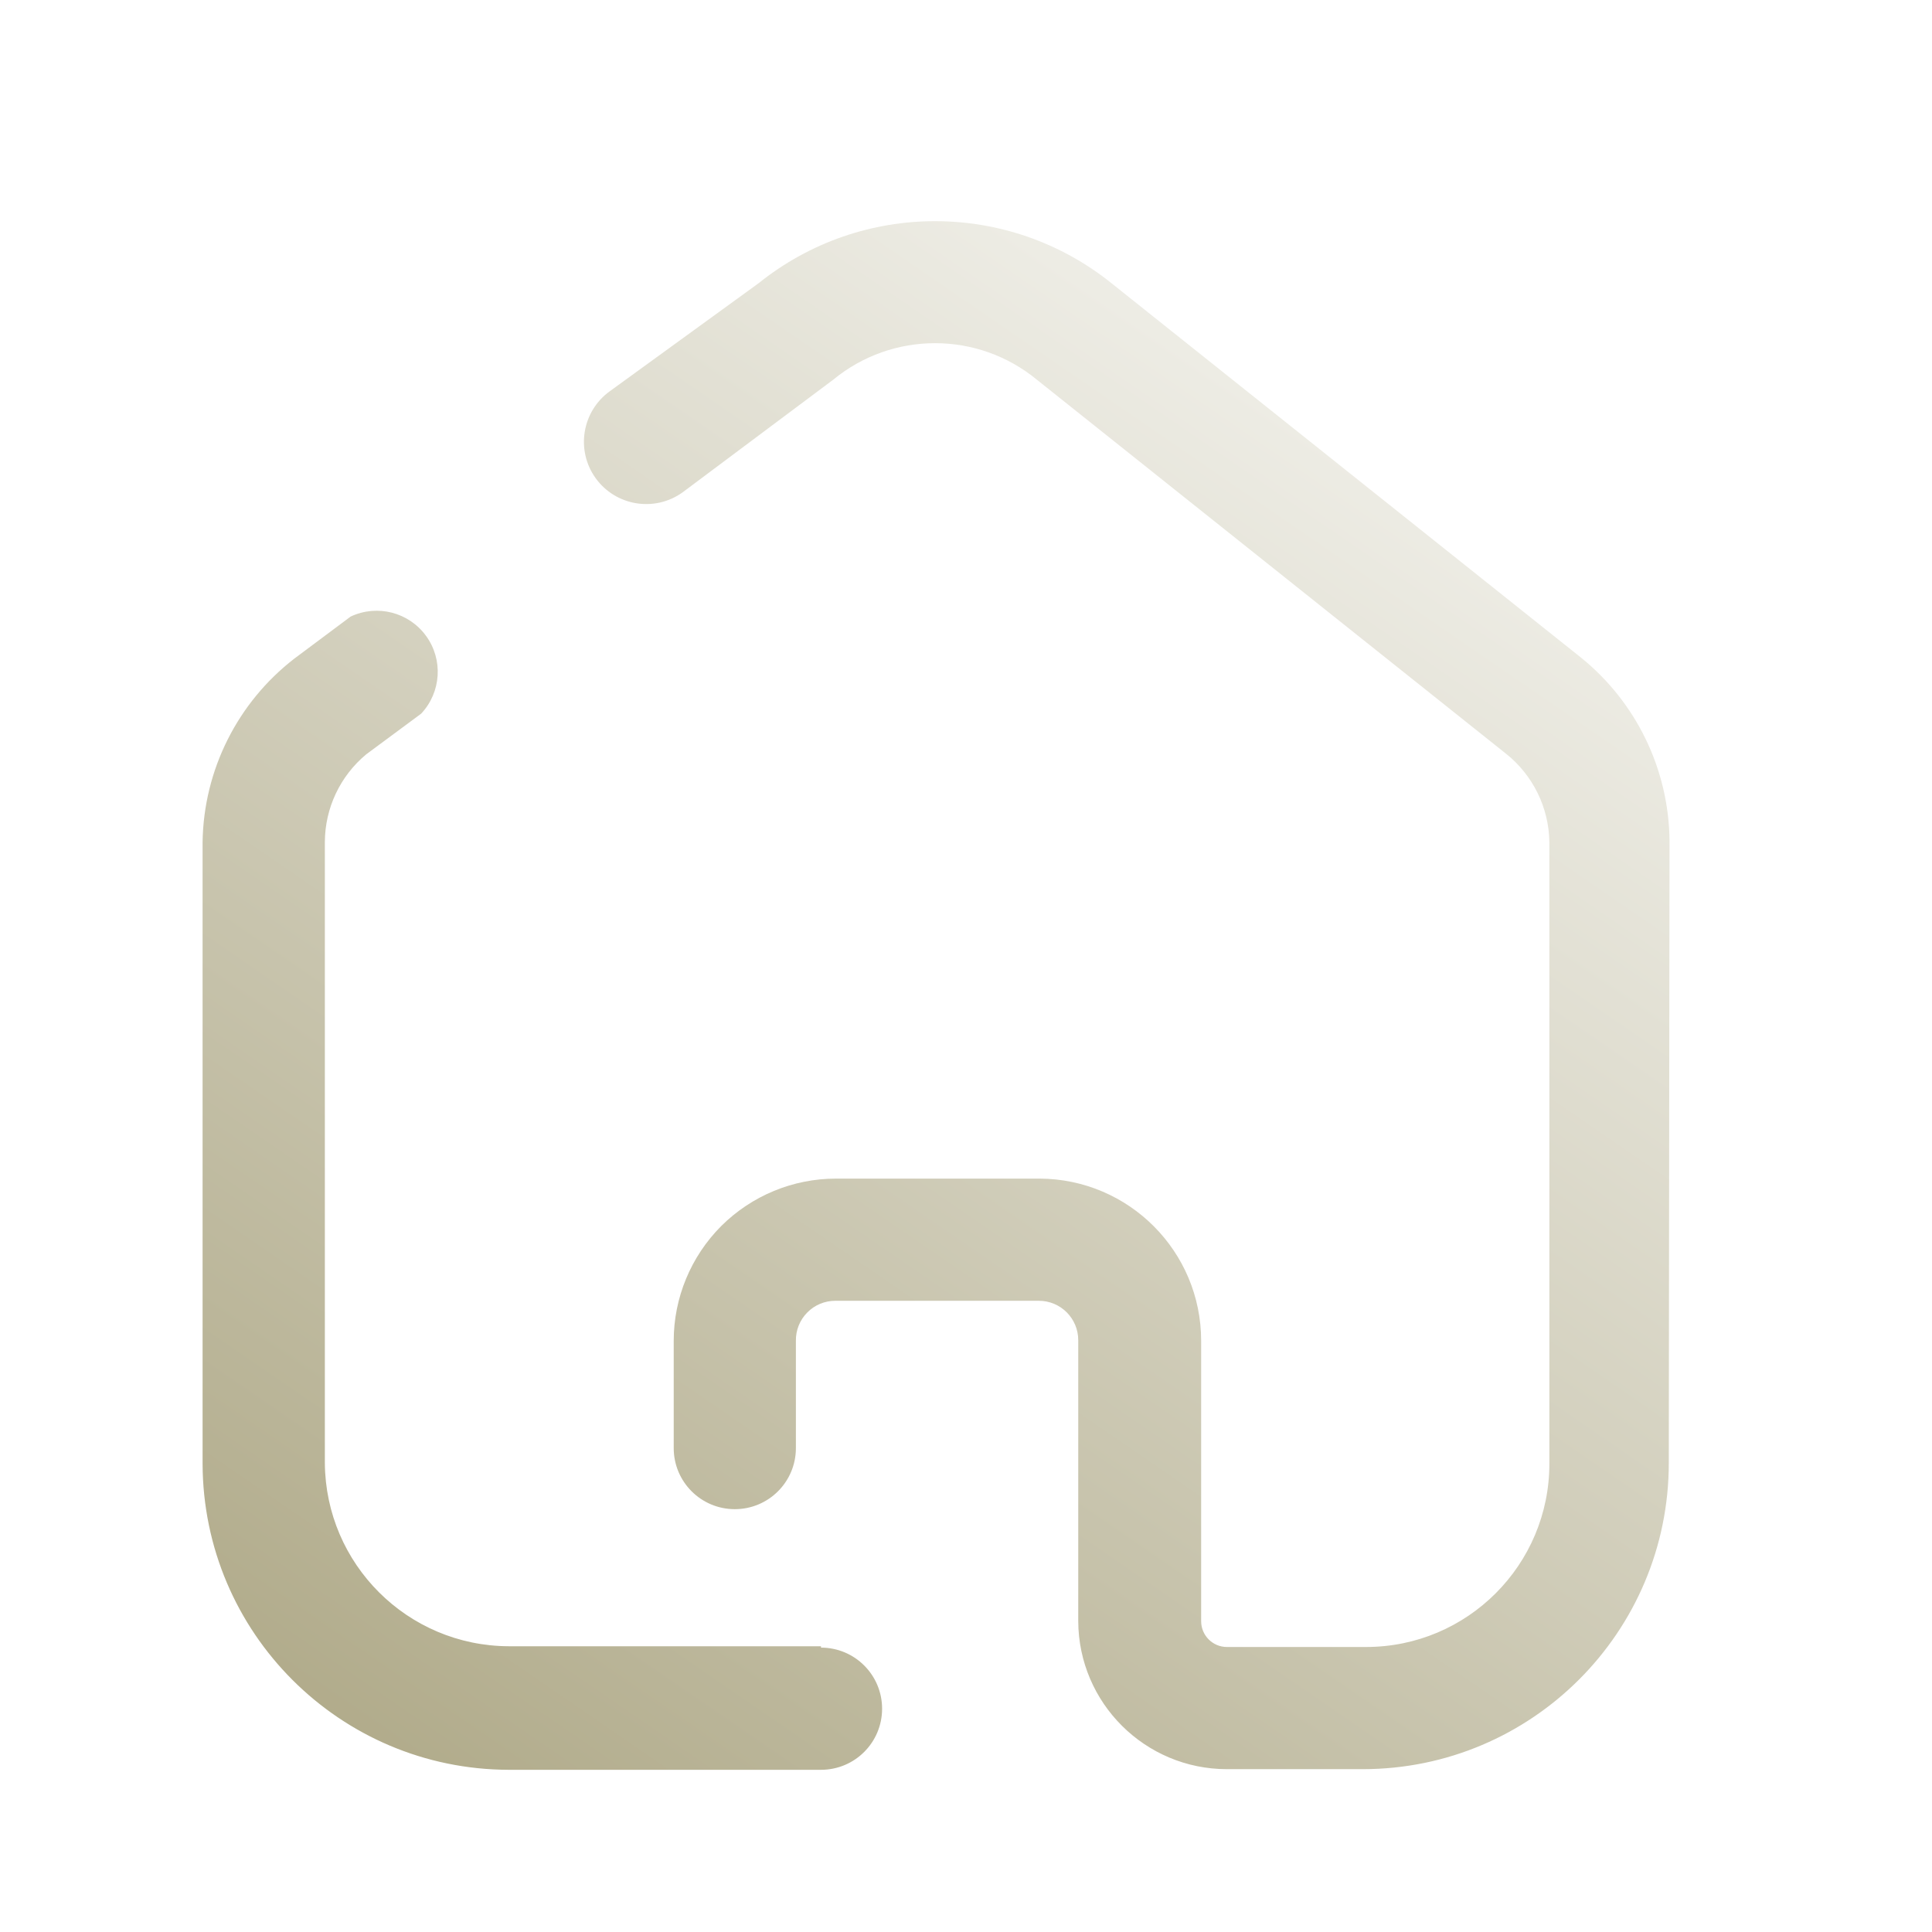 <svg width="21" height="21" viewBox="0 0 21 21" fill="none" xmlns="http://www.w3.org/2000/svg">
<g id="Home">
<g id="Home_2" filter="url(#filter0_i_301_2681)">
<path id="Home_3" fill-rule="evenodd" clip-rule="evenodd" d="M17.706 6.618C18.31 7.104 18.665 7.835 18.673 8.611L18.665 15.376C18.665 17.214 17.175 18.704 15.338 18.704H13.862C12.973 18.704 12.25 17.985 12.246 17.096V14.041C12.246 13.805 12.055 13.613 11.818 13.613H9.605C9.49 13.613 9.38 13.659 9.3 13.741C9.219 13.823 9.175 13.934 9.177 14.048V15.214C9.177 15.581 8.88 15.878 8.513 15.878C8.146 15.878 7.849 15.581 7.849 15.214V14.048C7.849 13.581 8.035 13.132 8.365 12.801C8.696 12.471 9.145 12.285 9.612 12.285H11.826C12.797 12.289 13.582 13.077 13.582 14.048V17.096C13.582 17.25 13.707 17.376 13.862 17.376H15.375C16.475 17.376 17.367 16.484 17.367 15.384V8.625C17.361 8.251 17.188 7.899 16.895 7.666L11.796 3.601C11.153 3.072 10.226 3.072 9.583 3.601L7.945 4.826C7.641 5.044 7.218 4.974 7 4.671C6.782 4.367 6.852 3.944 7.155 3.726L8.771 2.553C9.892 1.653 11.488 1.653 12.608 2.553L17.706 6.618ZM6.056 17.368H9.45V17.383C9.817 17.383 10.114 17.68 10.114 18.047C10.114 18.414 9.817 18.711 9.45 18.711H6.056C4.22 18.707 2.733 17.22 2.728 15.384V8.625C2.74 7.844 3.107 7.111 3.725 6.633L4.337 6.176C4.625 6.04 4.97 6.128 5.157 6.386C5.345 6.644 5.322 6.998 5.104 7.231L4.507 7.673C4.223 7.909 4.059 8.257 4.057 8.625V15.376C4.065 16.476 4.956 17.364 6.056 17.368Z" fill="url(#paint0_linear_301_2681)"/>
</g>
</g>
<defs>
<filter id="filter0_i_301_2681" x="2.728" y="1.878" width="15.944" height="16.834" filterUnits="userSpaceOnUse" color-interpolation-filters="sRGB">
<feFlood flood-opacity="0" result="BackgroundImageFix"/>
<feBlend mode="normal" in="SourceGraphic" in2="BackgroundImageFix" result="shape"/>
<feColorMatrix in="SourceAlpha" type="matrix" values="0 0 0 0 0 0 0 0 0 0 0 0 0 0 0 0 0 0 127 0" result="hardAlpha"/>
<feOffset dx="-0.526" dy="0.526"/>
<feComposite in2="hardAlpha" operator="arithmetic" k2="-1" k3="1"/>
<feColorMatrix type="matrix" values="0 0 0 0 0.68 0 0 0 0 0.656 0 0 0 0 0.52 0 0 0 1 0"/>
<feBlend mode="normal" in2="shape" result="effect1_innerShadow_301_2681"/>
</filter>
<linearGradient id="paint0_linear_301_2681" x1="18.673" y1="1.878" x2="5.709" y2="20.758" gradientUnits="userSpaceOnUse">
<stop stop-color="#FBFBF9"/>
<stop offset="1" stop-color="#ADA785"/>
</linearGradient>
</defs>
</svg>

